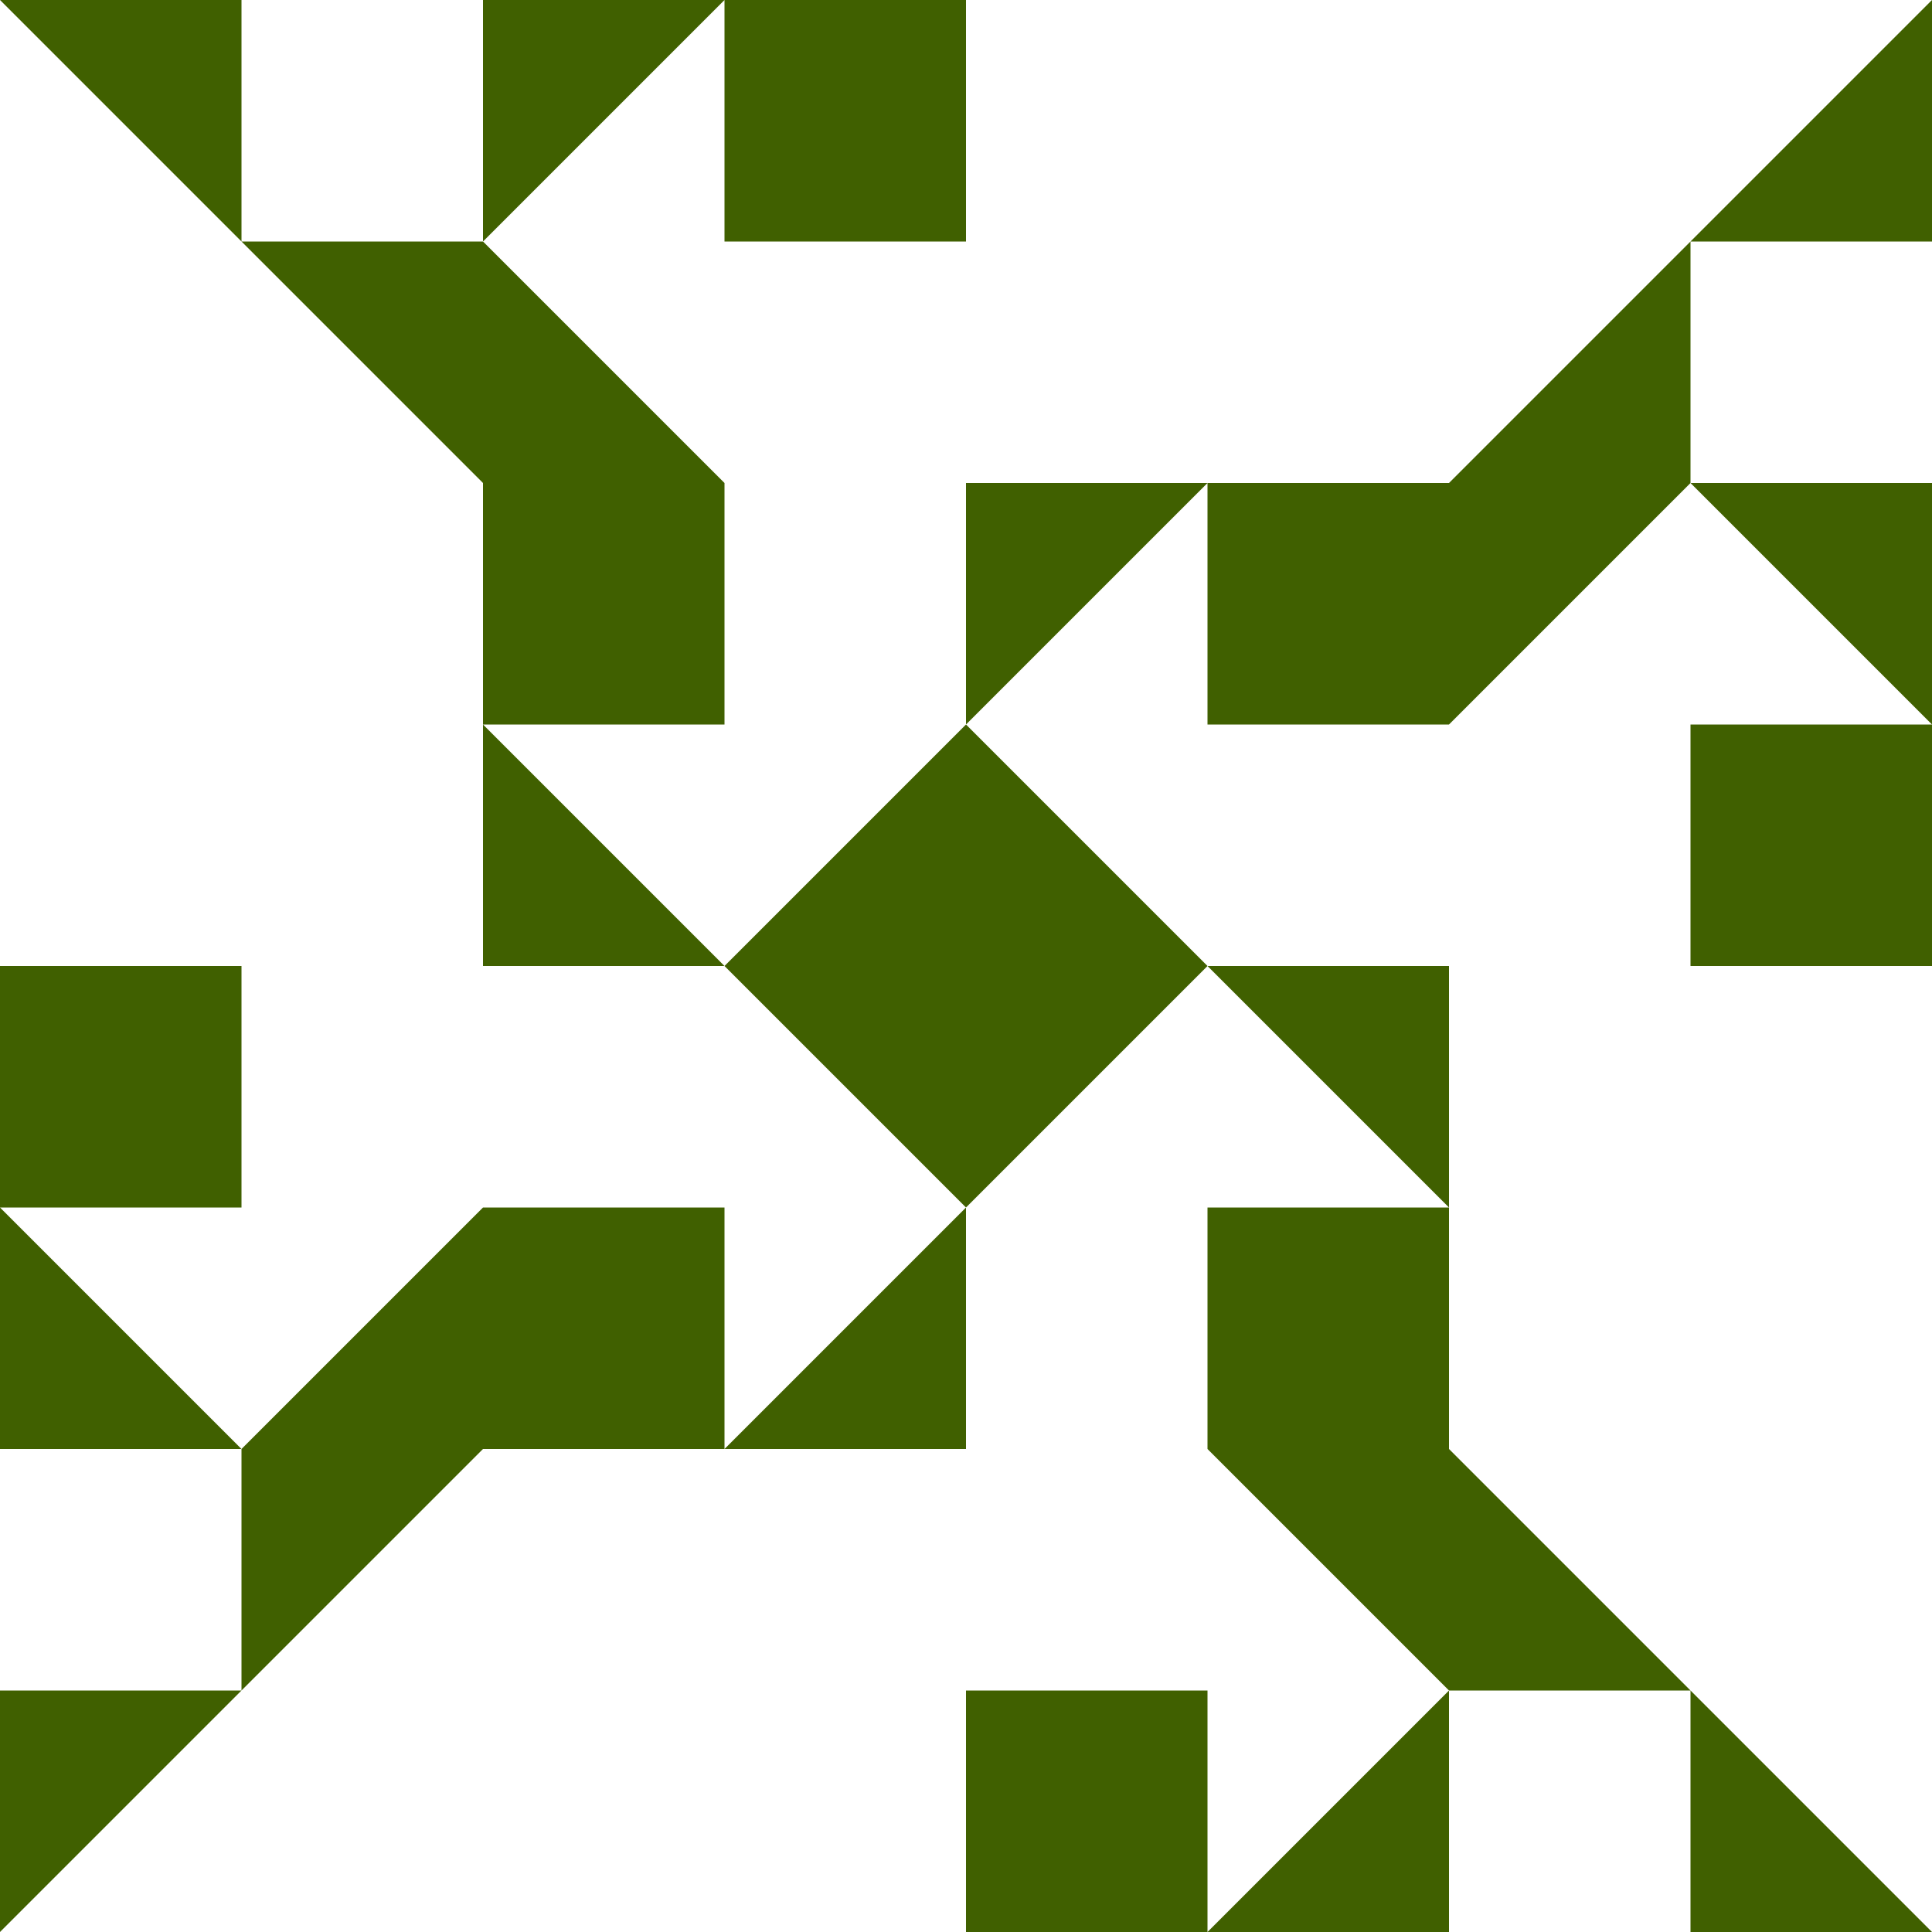 <?xml version="1.0" standalone="no"?>
<!DOCTYPE svg PUBLIC
   "-//W3C//DTD SVG 1.1/EN"
   "http://www.w3.org/Graphics/SVG/1.1/DTD/svg11.dtd">

<svg width="480" height="480" version="1.1"
     xmlns="http://www.w3.org/2000/svg">
  <title>a boring SVG shape</title>
  <desc>
    Lua generator commit: 2472d776
    Generated from hex: 460e1498 c0150075
    1 1 shape=9 turn=0 invert=1
    2 1 shape=9 turn=1 invert=1
    2 2 shape=9 turn=2 invert=1
    1 2 shape=9 turn=3 invert=1
    0 0 shape=10 turn=1 invert=0
    3 0 shape=10 turn=2 invert=0
    3 3 shape=10 turn=3 invert=0
    0 3 shape=10 turn=4 invert=0
    1 0 shape=9 turn=1 invert=1
    2 0 shape=1 turn=1 invert=1
    3 1 shape=9 turn=2 invert=1
    3 2 shape=1 turn=2 invert=1
    2 3 shape=9 turn=3 invert=1
    1 3 shape=1 turn=3 invert=1
    0 2 shape=9 turn=4 invert=1
    0 1 shape=1 turn=4 invert=1
  </desc>
  <path d="M 180 120 L 240 120 L 240 180 L 180 240 L 120 180 L 180 180 Z M 120 120 L 120 240 L 240 240 L 240 120 Z" fill="#406000" />
  <path d="M 360 180 L 360 240 L 300 240 L 240 180 L 300 120 L 300 180 Z M 360 120 L 240 120 L 240 240 L 360 240 Z" fill="#406000" />
  <path d="M 300 360 L 240 360 L 240 300 L 300 240 L 360 300 L 300 300 Z M 360 360 L 360 240 L 240 240 L 240 360 Z" fill="#406000" />
  <path d="M 120 300 L 120 240 L 180 240 L 240 300 L 180 360 L 180 300 Z M 120 360 L 240 360 L 240 240 L 120 240 Z" fill="#406000" />
  <path d="M 120 120 L 0 0 L 60 0 L 60 60 L 120 60 Z" fill="#406000" />
  <path d="M 360 120 L 480 0 L 480 60 L 420 60 L 420 120 Z" fill="#406000" />
  <path d="M 360 360 L 480 480 L 420 480 L 420 420 L 360 420 Z" fill="#406000" />
  <path d="M 120 360 L 0 480 L 0 420 L 60 420 L 60 360 Z" fill="#406000" />
  <path d="M 240 60 L 240 120 L 180 120 L 120 60 L 180 0 L 180 60 Z M 240 0 L 120 0 L 120 120 L 240 120 Z" fill="#406000" />
  <path d="M 360 0 L 360 120 L 240 120 L 240 0 Z M 360 0 L 240 0 L 240 120 L 360 120 Z" fill="#406000" />
  <path d="M 420 240 L 360 240 L 360 180 L 420 120 L 480 180 L 420 180 Z M 480 240 L 480 120 L 360 120 L 360 240 Z" fill="#406000" />
  <path d="M 480 360 L 360 360 L 360 240 L 480 240 Z M 480 360 L 480 240 L 360 240 L 360 360 Z" fill="#406000" />
  <path d="M 240 420 L 240 360 L 300 360 L 360 420 L 300 480 L 300 420 Z M 240 480 L 360 480 L 360 360 L 240 360 Z" fill="#406000" />
  <path d="M 120 480 L 120 360 L 240 360 L 240 480 Z M 120 480 L 240 480 L 240 360 L 120 360 Z" fill="#406000" />
  <path d="M 60 240 L 120 240 L 120 300 L 60 360 L 0 300 L 60 300 Z M 0 240 L 0 360 L 120 360 L 120 240 Z" fill="#406000" />
  <path d="M 0 120 L 120 120 L 120 240 L 0 240 Z M 0 120 L 0 240 L 120 240 L 120 120 Z" fill="#406000" />
</svg>
